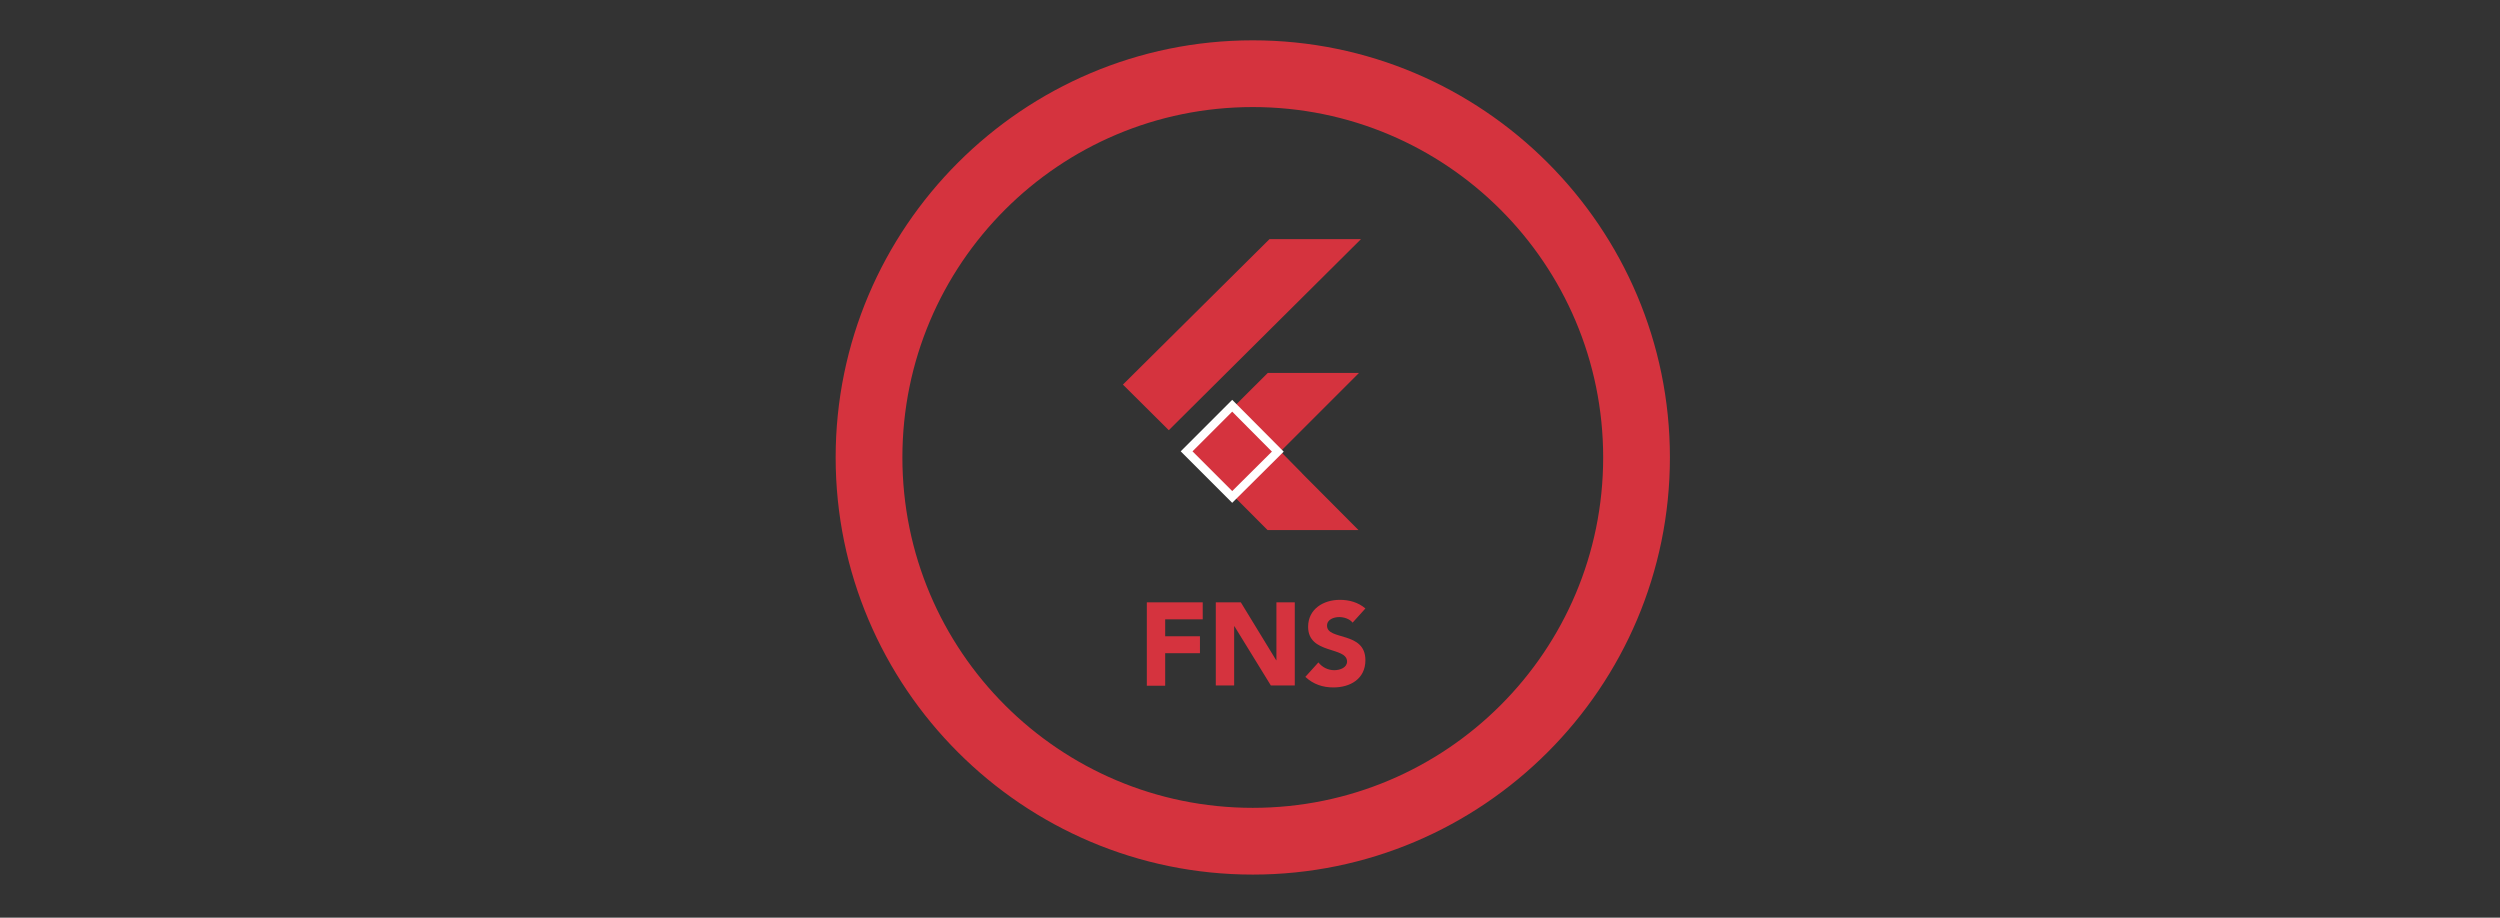 <?xml version="1.0" encoding="utf-8"?>
<!-- Generator: Adobe Illustrator 23.1.1, SVG Export Plug-In . SVG Version: 6.00 Build 0)  -->
<svg version="1.1" id="Layer_2" xmlns="http://www.w3.org/2000/svg" xmlns:xlink="http://www.w3.org/1999/xlink" x="0px" y="0px"
	 viewBox="0 0 899 330" style="enable-background:new 0 0 899 330;" xml:space="preserve">
<rect x="0" y="0" width="899" height="330" fill="#333333" stroke="none"/>
<style type="text/css">
	.st0{fill:#D5333E;}
	.st1{fill:#D5333E;stroke:#FFFFFF;stroke-width:3;stroke-miterlimit:10;}
</style>
<path id="circle_1_" class="st0" d="M450.5,14.5c-82.7,0-150,67.3-150,150s67.3,150,150,150s150-67.3,150-150S533.2,14.5,450.5,14.5
	z M450.5,290.5c-69.6,0-126-56.4-126-126s56.4-126,126-126s126,56.4,126,126S520.1,290.5,450.5,290.5z"/>
<polyline id="flutter-icon-a" class="st0" points="488.5,190.6 444,145.9 427.6,162.3 455.8,190.6 "/>
<polygon class="st0" points="444.1,145.9 427.6,162.3 444.1,178.7 460.5,162.4 "/>
<polygon class="st0" points="460.5,162.4 444.1,178.7 468.2,170.3 "/>
<polygon class="st0" points="456.5,86 403.8,138.3 420.3,154.7 489.4,86 "/>
<polyline id="Path-3-2" class="st0" points="488.7,134.1 455.9,134.1 427.6,162.3 444.1,178.7 488.7,134.1 "/>
<polygon id="Path-4" class="st1" points="443.1,178.7 459.5,162.4 443.1,145.9 426.7,162.3 "/>
<g>
	<path class="st0" d="M412.4,216.6h20.1v6.1H419v6.1h12.5v6.1H419v11.7h-6.6V216.6z"/>
	<path class="st0" d="M437.2,216.6h9l12.7,20.8h0.1v-20.8h6.6v29.9h-8.6l-13.1-21.3h-0.1v21.3h-6.6V216.6z"/>
	<path class="st0" d="M486.4,223.9c-1.1-1.4-3.2-2-4.8-2c-1.9,0-4.4,0.8-4.4,3.1c0,5.4,13.8,1.9,13.8,12.4c0,6.7-5.4,9.8-11.5,9.8
		c-3.8,0-7.2-1.1-10.1-3.8l4.7-5.2c1.4,1.8,3.5,2.8,5.7,2.8c2.2,0,4.6-1,4.6-3.1c0-5.5-14-2.5-14-12.5c0-6.4,5.5-9.7,11.4-9.7
		c3.4,0,6.6,0.9,9.2,3.1L486.4,223.9z"/>
</g>
</svg>

